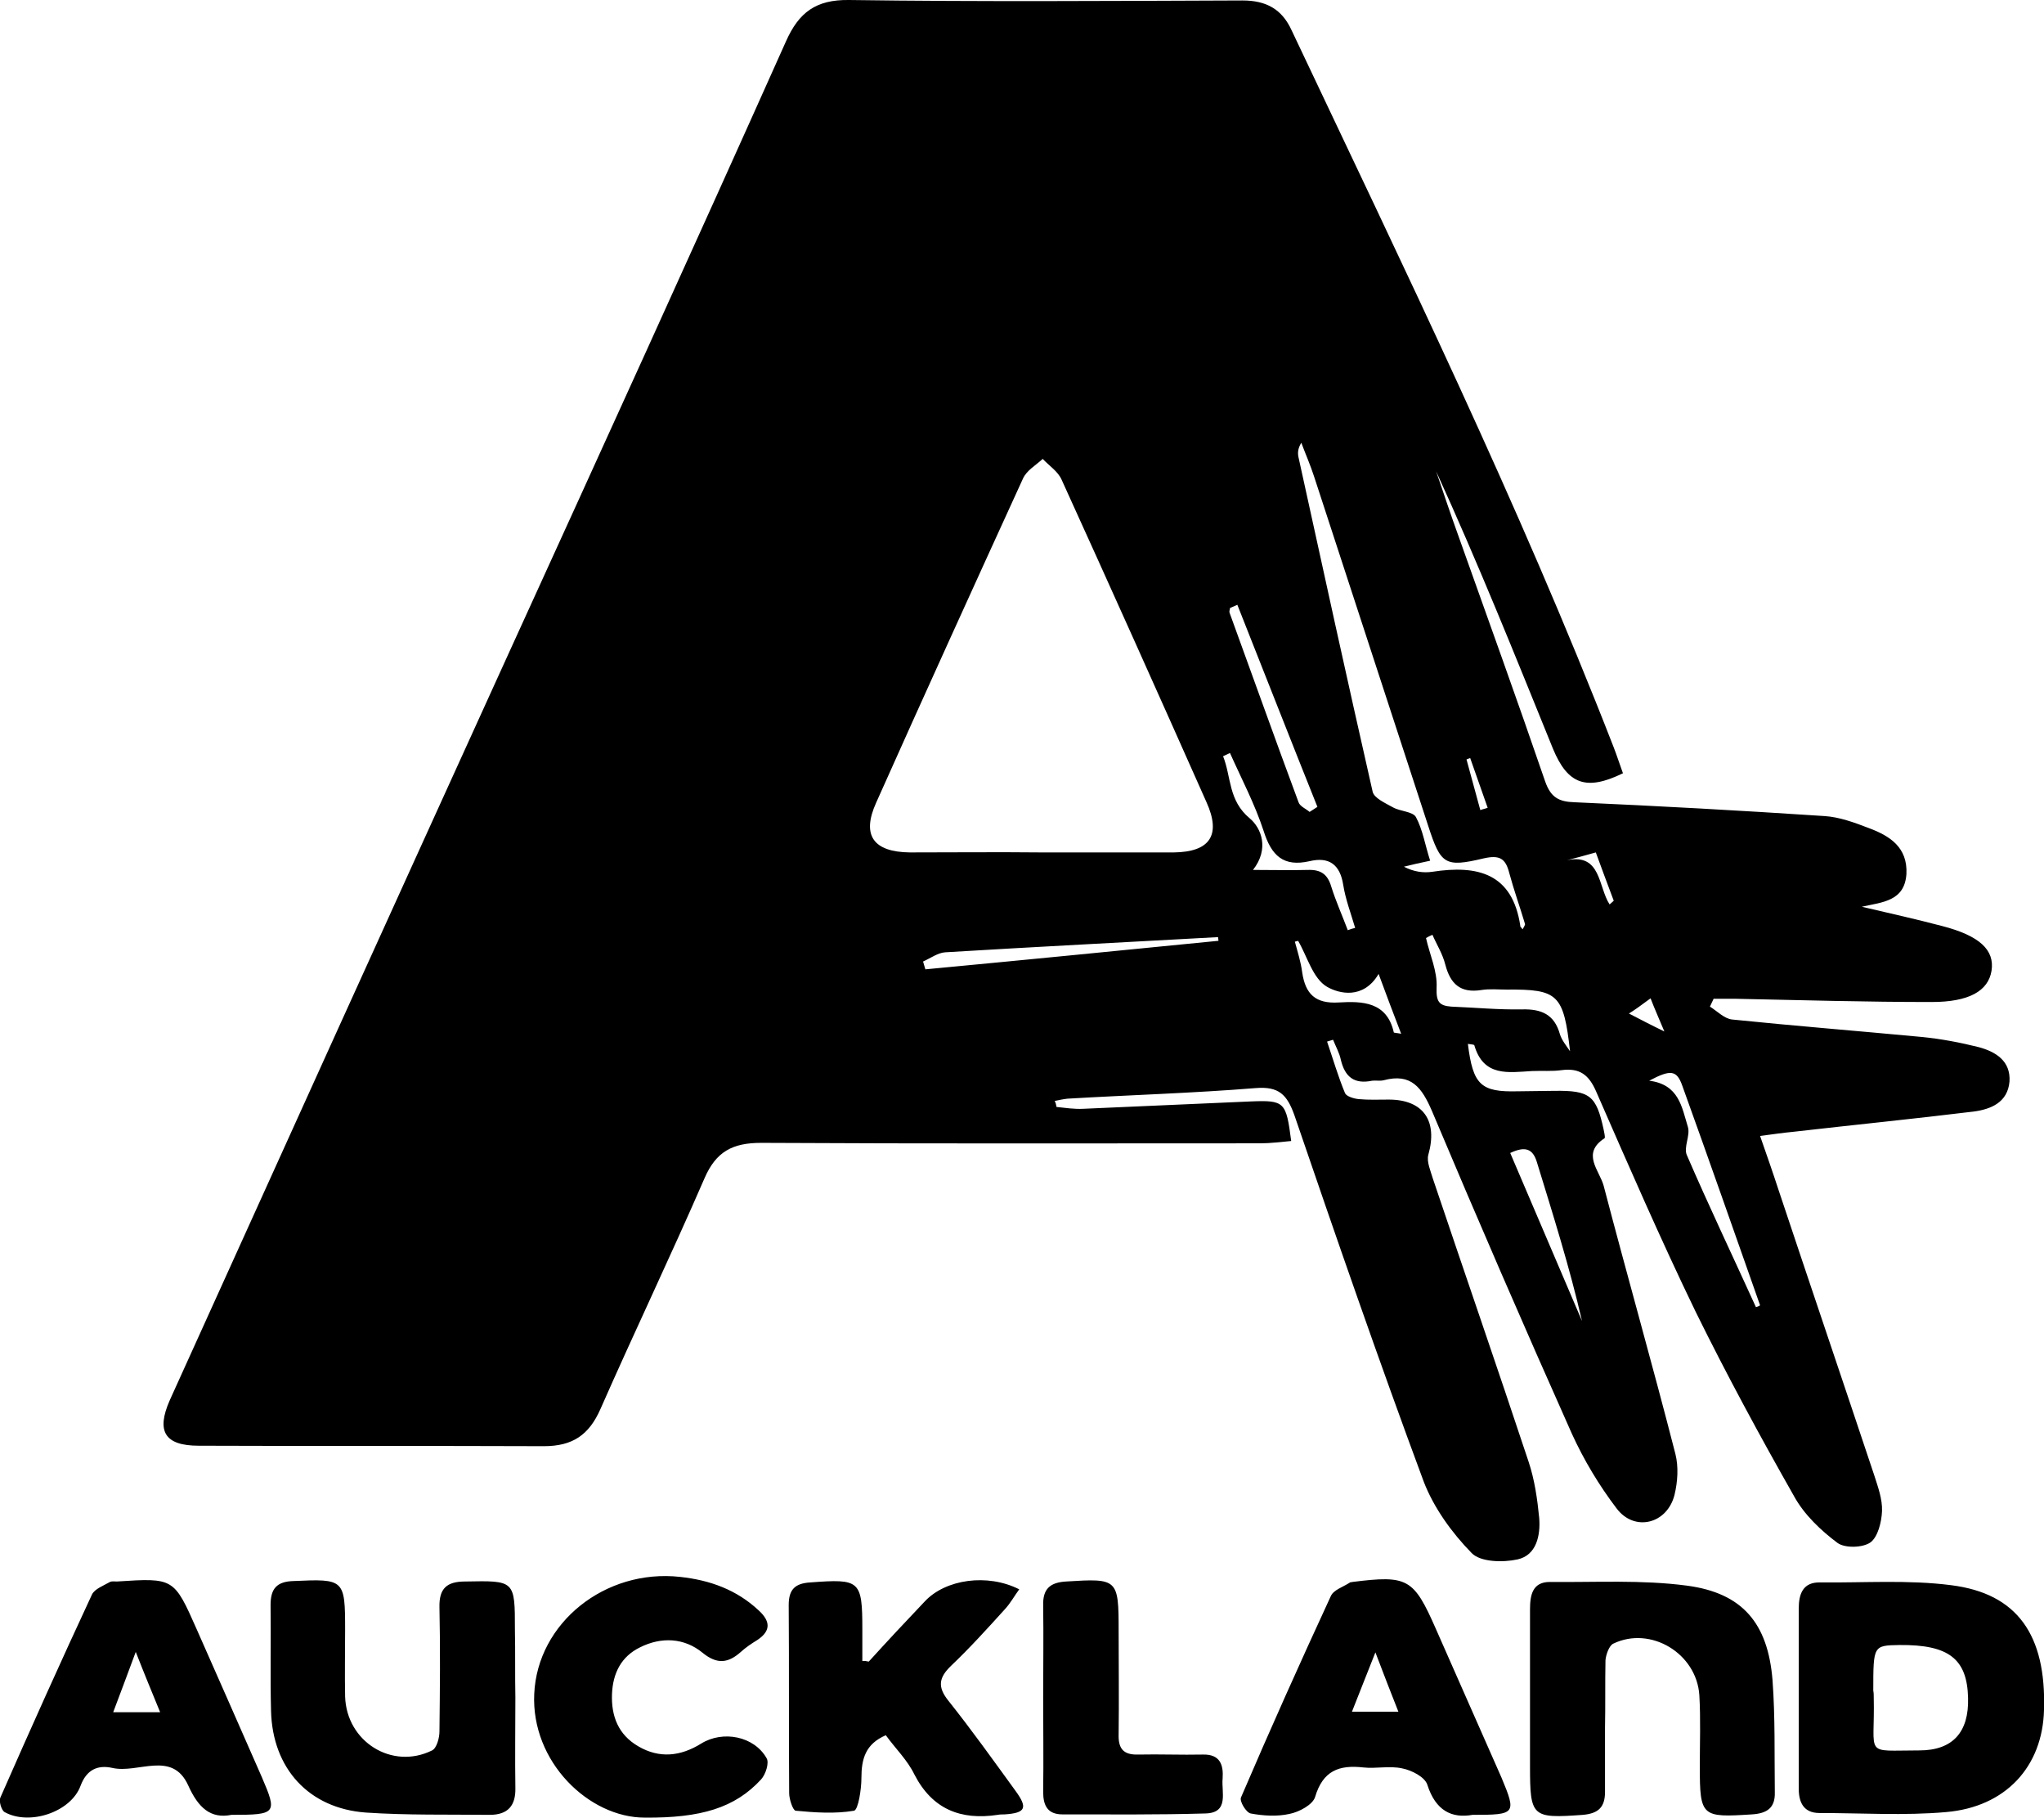 <svg xmlns="http://www.w3.org/2000/svg" viewBox="0 0 444.2 394.9">
  <path d="M229.6 240.5c1.9.2 3.9.5 5.8.4 12.1-.5 24.3-1.1 36.4-1.6 7.4-.3 7.7.1 8.8 8.6-2.3.2-4.5.5-6.7.5-36.2 0-72.3.1-108.5-.1-6.2 0-9.8 1.9-12.3 7.7-7.3 16.8-15.2 33.3-22.6 50.1-2.5 5.7-6.1 8.1-12.3 8.1-25-.1-50 0-75-.1-7.4 0-9.3-3.1-6.3-9.9 24.4-53.9 48.8-107.7 73.3-161.5 20.3-44.5 40.6-89 60.6-133.7 2.8-6.3 6.5-9.1 13.7-9 28.5.4 57 .2 85.5.1 5.2 0 8.6 1.9 10.7 6.5C305 58 330 109.2 350.7 162.4c.7 1.8 1.3 3.7 2 5.6-8 3.9-12 2.4-15.2-5.3-8.2-20.2-16.3-40.4-25.4-60.3 1.6 4.7 3.2 9.5 4.9 14.2 6.3 17.7 12.7 35.4 18.8 53.2 1.2 3.4 2.9 4.4 6.4 4.5 18.1.8 36.2 1.8 54.3 3 3.2.2 6.5 1.4 9.6 2.6 4.6 1.7 8.5 4.2 8.2 10-.4 5.9-5.2 6.1-9.7 7.1 6 1.4 11.8 2.7 17.5 4.2 8.1 2.1 11.4 5.2 10.7 9.7-.7 4.4-4.9 6.8-13 6.8-14.2 0-28.3-.4-42.5-.7h-4.9c-.3.6-.5 1.1-.8 1.7 1.6 1 3.1 2.6 4.8 2.8 13.7 1.4 27.5 2.5 41.3 3.8 4.1.4 8.3 1.2 12.3 2.2 3.7 1 7 3 6.7 7.5-.4 4.5-4 6-7.8 6.5-13.1 1.6-26.1 2.9-39.2 4.4-2.1.2-4.2.5-7.2.9 1.5 4.3 2.8 8 4 11.7 6.9 20.7 13.9 41.3 20.8 62 .8 2.5 1.8 5.2 1.7 7.8-.1 2.4-.9 5.6-2.5 6.8-1.7 1.2-5.6 1.3-7.2.1-3.6-2.7-7.2-6.1-9.4-10.1-7.5-13.2-14.7-26.5-21.4-40.1-7.6-15.7-14.6-31.8-21.6-47.8-1.6-3.7-3.6-5.2-7.5-4.7-2.1.3-4.3.1-6.5.2-5.1.3-10.5 1.3-12.5-5.6-.1-.2-.9-.2-1.4-.3 1.1 8.9 2.8 10.5 10.8 10.3 2.7 0 5.3-.1 8-.1 7.7-.1 9.1 1 10.7 8.4.1.6.4 1.7.2 1.9-5.1 3.3-1.1 7-.2 10.3 5.1 19.5 10.6 38.8 15.6 58.3.7 2.8.5 6-.2 8.9-1.6 6.3-8.7 8.1-12.6 2.9-3.8-5-7.1-10.5-9.7-16.2-10.4-23.3-20.5-46.6-30.4-70.1-2.2-5.1-4.5-8.3-10.5-6.7-.8.2-1.7 0-2.5.1-3.9.8-5.9-.8-6.8-4.5-.3-1.5-1.1-2.9-1.7-4.4-.4.1-.9.3-1.3.4 1.3 3.8 2.4 7.6 3.9 11.2.3.7 1.9 1.2 3 1.3 2.1.2 4.3.1 6.5.1 7.5 0 10.7 4.6 8.6 12-.4 1.5.5 3.5 1 5.2 6.9 20.5 14 41 20.8 61.5 1.3 3.9 1.9 8.1 2.3 12.2.3 3.8-.6 8.1-4.7 9-3.2.7-8.1.6-10-1.4-4.3-4.4-8.2-9.8-10.4-15.5-9.8-26.4-19-53-28.1-79.6-1.6-4.5-3.4-6.3-8.4-5.9-13.6 1.1-27.3 1.5-40.9 2.3-.9.1-1.9.3-2.8.5.3.5.3.9.4 1.3zm-3.4-55.3h28.9c7.9-.1 10.3-3.8 7.1-10.9-10.4-23.4-20.9-46.8-31.5-70.1-.8-1.8-2.7-3-4.1-4.5-1.5 1.4-3.5 2.5-4.3 4.3-10.7 23.4-21.4 46.9-31.9 70.4-3.2 7.1-.6 10.7 7.3 10.8 9.5 0 19-.1 28.5 0zm104.7 16.7c.3-.6.6-1 .5-1.2-1.1-3.7-2.4-7.3-3.4-11-.8-3.2-2.1-4-5.6-3.2-8.4 2-9.3 1.3-12-7-8.3-25.3-16.5-50.6-24.8-75.9-.8-2.5-1.9-5-2.8-7.4-.8 1.3-.8 2.3-.6 3.2 5.3 24.2 10.6 48.4 16.1 72.6.3 1.4 2.8 2.5 4.4 3.4 1.6.9 4.3.9 5 2.1 1.5 2.8 2 6.1 3.1 9.5-2.4.5-4.1.9-5.7 1.3 2.1 1.1 4.2 1.4 6.2 1.1 9.8-1.5 17.4.3 19.1 11.8-.1 0 0 .1.5.7zm-19.6 1.2c-.5.2-.9.4-1.4.7.8 3.6 2.5 7.2 2.3 10.8-.1 3 .5 3.9 3.2 4.1 5.1.2 10.3.7 15.4.6 4.2-.1 7 1.1 8.2 5.4.4 1.3 1.4 2.5 2.2 3.7-1.4-12.4-2.6-13.5-13.8-13.4-1.8 0-3.7-.2-5.5.1-4.5.7-6.7-1.3-7.8-5.5-.6-2.4-1.9-4.4-2.8-6.5zm70.3 80.9c.3-.1.6-.2.9-.4-5.6-15.9-11.2-31.9-16.9-47.7-1.2-3.4-2.5-3.6-7.2-1.1 6.5.8 7.1 5.8 8.4 10 .6 1.9-1 4.5-.2 6.2 4.8 11.1 10 22 15 33zm-116.8-79.6c0-.3-.1-.6-.1-.8-19.8 1.1-39.5 2.1-59.3 3.3-1.6.1-3.2 1.3-4.8 2 .2.6.3 1.1.5 1.7 21.2-2 42.5-4.1 63.7-6.2zm4.1-73c-.5.2-1.1.5-1.6.7 0 .3-.2.7-.1 1 5 13.7 9.9 27.5 15 41.2.3.9 1.6 1.4 2.4 2.1.6-.4 1.1-.7 1.7-1.1-5.9-14.7-11.6-29.3-17.4-43.9zm24 70.7c.5-.2 1.1-.4 1.6-.5-.9-3.1-2.1-6.2-2.6-9.4-.7-4.4-3.1-6.1-7.3-5.1-5.7 1.3-8.3-1.2-10-6.6-1.9-5.8-4.8-11.3-7.3-16.9-.5.2-1 .5-1.5.7 1.8 4.5 1.1 9.6 5.8 13.5 2.5 2.1 4.3 6.6.7 11.2 4.4 0 8.2.1 11.9 0 2.8-.1 4.3.9 5.1 3.6 1 3.2 2.4 6.3 3.6 9.5zm35.3 48.4c5.2 12.2 10.4 24.3 15.6 36.5-2.7-11.7-6.3-23.1-9.8-34.5-.9-3-2.6-3.5-5.8-2zm-46.1-46.1c-.2.1-.5.1-.7.2.6 2.2 1.3 4.4 1.6 6.7.7 4.7 2.9 6.8 7.9 6.5 5.1-.3 10.5-.2 12 6.5 0 .1.6.1 1.6.3-1.7-4.4-3.2-8.4-4.9-13-3.3 5.6-8.6 4.3-11.2 2.8-3.1-1.8-4.3-6.6-6.3-10zm79.6 19.7c-1-2.4-2.2-5.1-3-7.2-2 1.5-3.7 2.7-4.7 3.3 2.3 1.2 5 2.6 7.7 3.9zm-21.2-37.2c7.5-1.6 6.8 5.8 9.3 9.6.3-.3.6-.5.9-.8-1.3-3.5-2.6-6.9-3.9-10.5-2.4.7-4.4 1.2-6.3 1.7zM321.7 176c.5-.2 1.1-.3 1.6-.5-1.3-3.6-2.5-7.2-3.8-10.8-.3.1-.6.2-.8.3 1 3.7 2 7.4 3 11zm69.2 192.5v-19c0-3.2.9-5.8 4.7-5.7 9.5.1 19.1-.6 28.4.6 14.4 1.8 20.7 10.8 20.2 27.1-.3 12.3-8.3 21.1-21.3 22.2-9.1.8-18.3.2-27.5.2-3.5 0-4.5-2.4-4.5-5.3v-20.1zm16.3.3c.3 13-2.4 11.5 9.9 11.5 7.3 0 10.8-4 10.6-11.4-.2-8.5-4.2-11.6-14.9-11.5-5.7.1-5.7.1-5.7 9.9.1.5.1 1 .1 1.5zm-295.2.1c0 6.5-.1 13 0 19.5.1 3.9-1.6 5.9-5.6 5.9-9-.1-18 .1-26.9-.5-12.4-.9-20.3-9.6-20.6-22.1-.2-7.6 0-15.3-.1-23 0-3.5 1.3-5.1 5-5.2 11-.5 11.2-.4 11.2 10.6 0 4.8-.1 9.7 0 14.5.3 9.8 10.2 16 18.9 11.7 1-.5 1.6-2.7 1.6-4.1.1-9 .2-18 0-27-.1-4.1 1.6-5.6 5.6-5.6 10.8-.2 10.8-.3 10.8 10.5.1 4.8 0 9.8.1 14.8zm236.8 6.4v14c0 3.3-1.4 4.7-4.8 5-11.1.8-11.5.5-11.5-10.6v-34c0-3.1.5-6 4.3-6 10 .1 20-.5 29.8.8 12.1 1.6 17.6 8.2 18.6 20.5.6 8.1.4 16.3.5 24.4.1 3.4-1.7 4.6-5 4.8-10.9.7-11.3.5-11.3-10.4 0-5.2.2-10.3-.1-15.5-.6-9.1-10.6-15.1-18.7-11.2-.9.4-1.6 2.4-1.7 3.6-.1 5 0 9.8-.1 14.6.1 0 0 0 0 0zm-160-14.3c4-4.4 8.1-8.8 12.2-13.1 4.5-4.8 13.6-6.1 20.5-2.6-1.1 1.5-1.9 3-3.1 4.3-3.8 4.2-7.6 8.4-11.7 12.3-2.7 2.6-3 4.6-.6 7.6 5.1 6.4 9.8 13 14.6 19.6 2.7 3.7 2.2 4.8-2.4 5.1-.5 0-1 0-1.5.1-8 1.2-14.2-1.2-18.1-8.8-1.5-3.1-4.1-5.6-6.2-8.5-4.4 1.9-5.3 5.1-5.3 9.3 0 2.5-.7 6.9-1.6 7.1-4.1.7-8.5.4-12.7 0-.6-.1-1.4-2.5-1.4-3.8-.1-13.6 0-27.3-.1-40.9 0-3.4 1.4-4.7 4.7-4.9 10.8-.8 11.3-.5 11.3 10.3v6.8c.4-.1.9 0 1.4.1zM320 394.3c-4.5.8-8-.9-9.8-6.5-.5-1.7-3.4-3.2-5.5-3.6-2.7-.6-5.7.1-8.4-.2-5.3-.6-8.8.7-10.5 6.4-.5 1.7-3.5 3.3-5.6 3.7-2.7.6-5.7.4-8.4-.1-1-.2-2.5-2.7-2.1-3.5 6.3-14.7 12.8-29.2 19.5-43.7.6-1.4 2.7-2 4.2-3 .1-.1.3 0 .5-.1 12-1.5 13.3-.8 18.1 10.1 4.8 10.8 9.5 21.6 14.3 32.4 3.3 7.9 3.1 8.1-6.3 8.1zM298.9 359c-2 5.1-3.5 8.8-5.1 12.9h10.1c-1.7-4.3-3.1-7.9-5-12.9zm-158.8 35.9c-12.1 0-24.7-12.1-24-26.9.7-15.4 15.4-27.2 31.7-25.4 6.5.7 12.3 2.8 17.1 7.3 2.5 2.3 2.7 4.4-.3 6.4-1.3.8-2.5 1.6-3.6 2.6-2.7 2.4-5.1 2.8-8.3.2-4-3.3-9-3.5-13.6-1.2-4.1 2-5.9 5.6-6.1 10.1-.2 4.9 1.4 8.9 5.7 11.4 4.6 2.7 9.2 2.2 13.7-.6 4.7-2.9 11.5-1.6 14.2 3.2.6 1-.2 3.5-1.2 4.6-5.7 6.2-13.1 8.4-25.3 8.3zm86.6-26.1c0-6.7.1-13.3 0-20-.1-3.6 1.5-5 5-5.2 11.2-.7 11.4-.6 11.4 10.7 0 7.5.1 15 0 22.5-.1 3.2 1.1 4.5 4.3 4.4 4.7-.1 9.3.1 14 0 3.8-.1 4.5 2.3 4.3 5.2-.3 3 1.5 7.5-3.8 7.6-10.3.3-20.6.2-31 .2-3.3 0-4.2-2-4.2-4.9.1-6.9 0-13.7 0-20.5zM50.3 394.3c-4.5.9-7.2-1.5-9.4-6.4-3.5-7.7-10.9-2.5-16.5-3.8-3.2-.7-5.6.4-6.9 3.9-2.1 5.7-11.1 8.7-16.5 5.7-.7-.4-1.3-2.4-.9-3.2C6.6 375.7 13.2 361 20 346.4c.6-1.2 2.5-1.9 3.9-2.7.4-.2 1-.1 1.5-.1 12.4-.8 12.4-.8 17.4 10.5 4.7 10.6 9.4 21.3 14.1 32 3.4 7.9 3.2 8.2-6.6 8.2zm-20.8-35.4c-1.9 5.2-3.3 8.8-4.9 13.1h10.2c-1.8-4.4-3.3-8-5.3-13.1z"/>
</svg>
